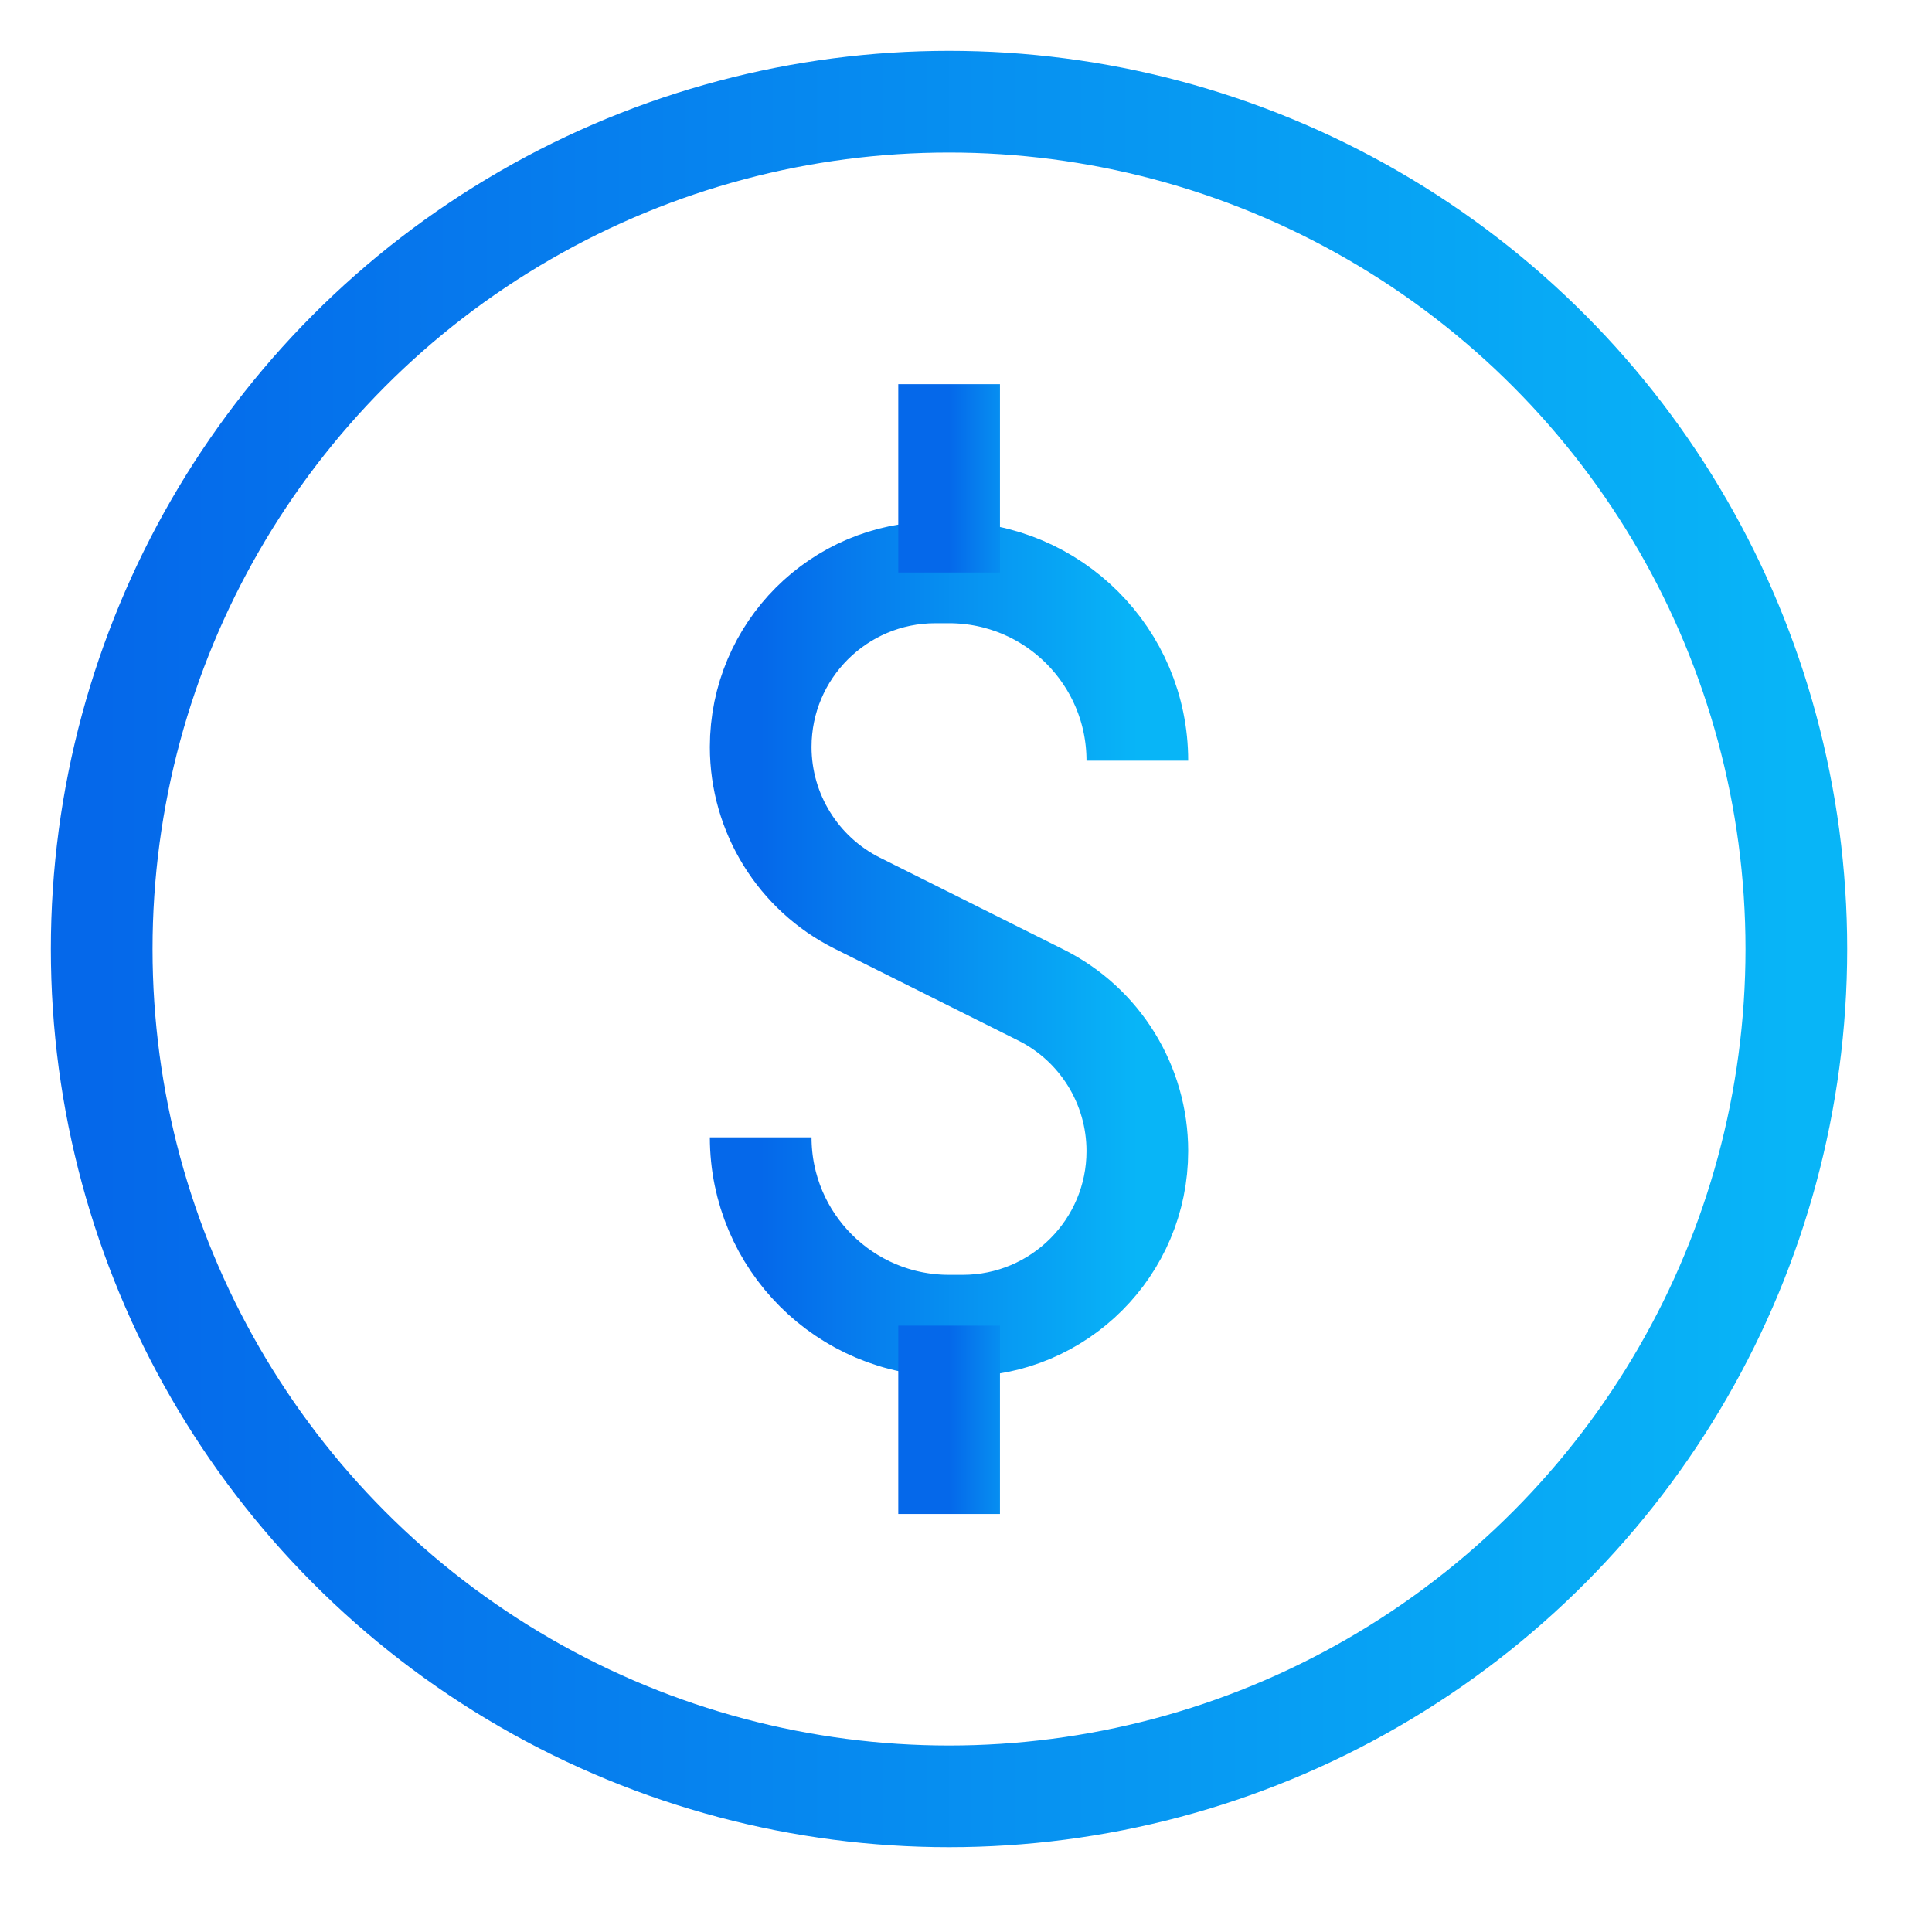 <svg xmlns="http://www.w3.org/2000/svg" width="19" height="19" viewBox="0 0 19 19" fill="none"><circle cx="9.333" cy="9.333" r="8.333" stroke="url(#paint0_linear_7_87)" stroke-linejoin="round"/><path d="M11.185 7.481V7.481C11.185 6.458 10.356 5.629 9.333 5.629H9.198C8.25 5.629 7.481 6.398 7.481 7.346V7.346C7.481 7.996 7.849 8.591 8.43 8.882L10.236 9.785C10.818 10.075 11.185 10.67 11.185 11.32V11.32C11.185 12.268 10.416 13.037 9.468 13.037H9.333C8.311 13.037 7.481 12.208 7.481 11.185V11.185" stroke="url(#paint1_linear_7_87)" stroke-linejoin="round"/><path d="M9.334 5.63V3.778" stroke="url(#paint2_linear_7_87)" stroke-linejoin="round"/><path d="M9.334 14.889V13.037" stroke="url(#paint3_linear_7_87)" stroke-linejoin="round"/><defs><linearGradient id="paint0_linear_7_87" x1="1" y1="9.333" x2="17.667" y2="9.333" gradientUnits="userSpaceOnUse"><stop stop-color="#0568EA"/><stop offset="1" stop-color="#08B5F7"/></linearGradient><linearGradient id="paint1_linear_7_87" x1="7.481" y1="9.333" x2="11.185" y2="9.333" gradientUnits="userSpaceOnUse"><stop stop-color="#0568EA"/><stop offset="1" stop-color="#08B5F7"/></linearGradient><linearGradient id="paint2_linear_7_87" x1="9.334" y1="4.704" x2="10.334" y2="4.704" gradientUnits="userSpaceOnUse"><stop stop-color="#0568EA"/><stop offset="1" stop-color="#08B5F7"/></linearGradient><linearGradient id="paint3_linear_7_87" x1="9.334" y1="13.963" x2="10.334" y2="13.963" gradientUnits="userSpaceOnUse"><stop stop-color="#0568EA"/><stop offset="1" stop-color="#08B5F7"/></linearGradient></defs></svg>